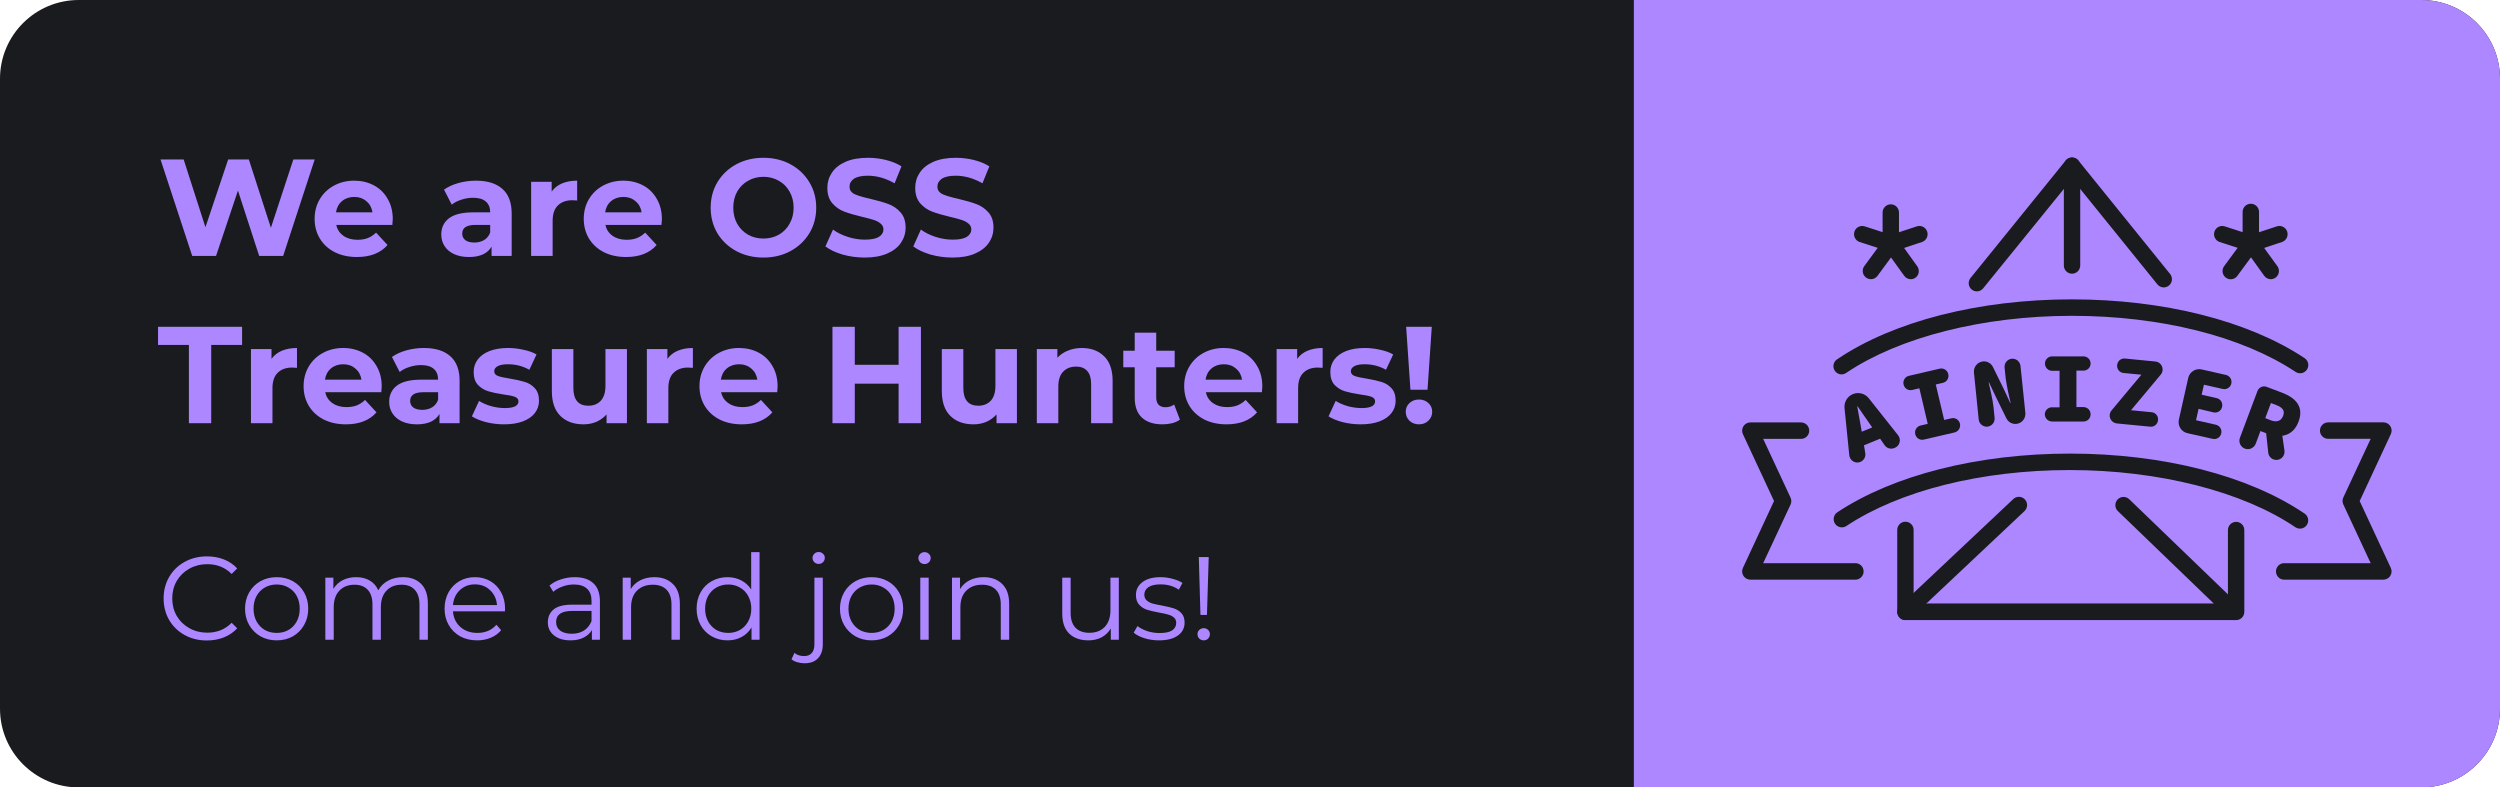 <svg width="254" height="80" viewBox="0 0 254 80" fill="none" xmlns="http://www.w3.org/2000/svg">
					<path d="M0 8C0 3.582 3.582 0 8 0H246C250.418 0 254 3.582 254 8V72C254 76.418 250.418 80 246 80H8C3.582 80 0 76.418 0 72V8Z" fill="#1A1B1F"/>
					<path d="M166 0H246C250.418 0 254 3.582 254 8V72C254 76.418 250.418 80 246 80H166V0Z" fill="#AD87FF"/>
					<path d="M31.974 16.2L28.768 26H26.332L24.176 19.364L21.95 26H19.528L16.308 16.2H18.66L20.872 23.088L23.182 16.2H25.282L27.522 23.144L29.804 16.2H31.974ZM39.904 22.262C39.904 22.29 39.89 22.486 39.862 22.85H34.164C34.266 23.317 34.509 23.685 34.892 23.956C35.274 24.227 35.75 24.362 36.32 24.362C36.712 24.362 37.057 24.306 37.356 24.194C37.664 24.073 37.948 23.886 38.21 23.634L39.372 24.894C38.662 25.706 37.626 26.112 36.264 26.112C35.414 26.112 34.663 25.949 34.01 25.622C33.356 25.286 32.852 24.824 32.498 24.236C32.143 23.648 31.966 22.981 31.966 22.234C31.966 21.497 32.138 20.834 32.484 20.246C32.838 19.649 33.319 19.187 33.926 18.86C34.542 18.524 35.228 18.356 35.984 18.356C36.721 18.356 37.388 18.515 37.986 18.832C38.583 19.149 39.05 19.607 39.386 20.204C39.731 20.792 39.904 21.478 39.904 22.262ZM35.998 20.008C35.503 20.008 35.088 20.148 34.752 20.428C34.416 20.708 34.21 21.091 34.136 21.576H37.846C37.771 21.1 37.566 20.722 37.23 20.442C36.894 20.153 36.483 20.008 35.998 20.008ZM48.361 18.356C49.527 18.356 50.423 18.636 51.048 19.196C51.674 19.747 51.986 20.582 51.986 21.702V26H49.943V25.062C49.532 25.762 48.767 26.112 47.647 26.112C47.068 26.112 46.564 26.014 46.135 25.818C45.715 25.622 45.392 25.351 45.169 25.006C44.944 24.661 44.833 24.269 44.833 23.83C44.833 23.13 45.094 22.579 45.617 22.178C46.148 21.777 46.965 21.576 48.066 21.576H49.803C49.803 21.1 49.658 20.736 49.368 20.484C49.079 20.223 48.645 20.092 48.066 20.092C47.665 20.092 47.269 20.157 46.877 20.288C46.494 20.409 46.167 20.577 45.897 20.792L45.112 19.266C45.523 18.977 46.013 18.753 46.583 18.594C47.161 18.435 47.754 18.356 48.361 18.356ZM48.193 24.642C48.566 24.642 48.897 24.558 49.187 24.39C49.476 24.213 49.681 23.956 49.803 23.62V22.85H48.304C47.408 22.85 46.961 23.144 46.961 23.732C46.961 24.012 47.068 24.236 47.282 24.404C47.507 24.563 47.81 24.642 48.193 24.642ZM56.049 19.462C56.31 19.098 56.66 18.823 57.099 18.636C57.547 18.449 58.06 18.356 58.639 18.356V20.372C58.396 20.353 58.233 20.344 58.149 20.344C57.524 20.344 57.034 20.521 56.679 20.876C56.324 21.221 56.147 21.744 56.147 22.444V26H53.963V18.468H56.049V19.462ZM67.247 22.262C67.247 22.29 67.233 22.486 67.205 22.85H61.507C61.61 23.317 61.853 23.685 62.235 23.956C62.618 24.227 63.094 24.362 63.663 24.362C64.055 24.362 64.401 24.306 64.699 24.194C65.007 24.073 65.292 23.886 65.553 23.634L66.715 24.894C66.006 25.706 64.97 26.112 63.607 26.112C62.758 26.112 62.007 25.949 61.353 25.622C60.7 25.286 60.196 24.824 59.841 24.236C59.487 23.648 59.309 22.981 59.309 22.234C59.309 21.497 59.482 20.834 59.827 20.246C60.182 19.649 60.663 19.187 61.269 18.86C61.885 18.524 62.571 18.356 63.327 18.356C64.065 18.356 64.732 18.515 65.329 18.832C65.927 19.149 66.393 19.607 66.729 20.204C67.075 20.792 67.247 21.478 67.247 22.262ZM63.341 20.008C62.847 20.008 62.431 20.148 62.095 20.428C61.759 20.708 61.554 21.091 61.479 21.576H65.189C65.115 21.1 64.909 20.722 64.573 20.442C64.237 20.153 63.827 20.008 63.341 20.008ZM77.566 26.168C76.549 26.168 75.629 25.949 74.808 25.51C73.996 25.071 73.357 24.469 72.89 23.704C72.433 22.929 72.204 22.061 72.204 21.1C72.204 20.139 72.433 19.275 72.89 18.51C73.357 17.735 73.996 17.129 74.808 16.69C75.629 16.251 76.549 16.032 77.566 16.032C78.584 16.032 79.498 16.251 80.31 16.69C81.122 17.129 81.761 17.735 82.228 18.51C82.695 19.275 82.928 20.139 82.928 21.1C82.928 22.061 82.695 22.929 82.228 23.704C81.761 24.469 81.122 25.071 80.31 25.51C79.498 25.949 78.584 26.168 77.566 26.168ZM77.566 24.236C78.145 24.236 78.668 24.105 79.134 23.844C79.601 23.573 79.965 23.2 80.226 22.724C80.497 22.248 80.632 21.707 80.632 21.1C80.632 20.493 80.497 19.952 80.226 19.476C79.965 19 79.601 18.631 79.134 18.37C78.668 18.099 78.145 17.964 77.566 17.964C76.987 17.964 76.465 18.099 75.998 18.37C75.531 18.631 75.163 19 74.892 19.476C74.631 19.952 74.5 20.493 74.5 21.1C74.5 21.707 74.631 22.248 74.892 22.724C75.163 23.2 75.531 23.573 75.998 23.844C76.465 24.105 76.987 24.236 77.566 24.236ZM87.853 26.168C87.078 26.168 86.327 26.065 85.599 25.86C84.88 25.645 84.301 25.37 83.863 25.034L84.633 23.326C85.053 23.634 85.552 23.881 86.131 24.068C86.709 24.255 87.288 24.348 87.867 24.348C88.511 24.348 88.987 24.255 89.295 24.068C89.603 23.872 89.757 23.615 89.757 23.298C89.757 23.065 89.663 22.873 89.477 22.724C89.299 22.565 89.066 22.439 88.777 22.346C88.497 22.253 88.114 22.15 87.629 22.038C86.882 21.861 86.271 21.683 85.795 21.506C85.319 21.329 84.908 21.044 84.563 20.652C84.227 20.26 84.059 19.737 84.059 19.084C84.059 18.515 84.213 18.001 84.521 17.544C84.829 17.077 85.291 16.709 85.907 16.438C86.532 16.167 87.293 16.032 88.189 16.032C88.814 16.032 89.425 16.107 90.023 16.256C90.62 16.405 91.143 16.62 91.591 16.9L90.891 18.622C89.985 18.109 89.08 17.852 88.175 17.852C87.54 17.852 87.069 17.955 86.761 18.16C86.462 18.365 86.313 18.636 86.313 18.972C86.313 19.308 86.485 19.56 86.831 19.728C87.185 19.887 87.722 20.045 88.441 20.204C89.187 20.381 89.799 20.559 90.275 20.736C90.751 20.913 91.157 21.193 91.493 21.576C91.838 21.959 92.011 22.477 92.011 23.13C92.011 23.69 91.852 24.203 91.535 24.67C91.227 25.127 90.76 25.491 90.135 25.762C89.509 26.033 88.749 26.168 87.853 26.168ZM96.78 26.168C96.006 26.168 95.254 26.065 94.526 25.86C93.808 25.645 93.229 25.37 92.79 25.034L93.56 23.326C93.98 23.634 94.48 23.881 95.058 24.068C95.637 24.255 96.216 24.348 96.794 24.348C97.438 24.348 97.914 24.255 98.222 24.068C98.53 23.872 98.684 23.615 98.684 23.298C98.684 23.065 98.591 22.873 98.404 22.724C98.227 22.565 97.994 22.439 97.704 22.346C97.424 22.253 97.042 22.15 96.556 22.038C95.81 21.861 95.198 21.683 94.722 21.506C94.246 21.329 93.836 21.044 93.49 20.652C93.154 20.26 92.986 19.737 92.986 19.084C92.986 18.515 93.14 18.001 93.448 17.544C93.756 17.077 94.218 16.709 94.834 16.438C95.46 16.167 96.22 16.032 97.116 16.032C97.742 16.032 98.353 16.107 98.95 16.256C99.548 16.405 100.07 16.62 100.518 16.9L99.818 18.622C98.913 18.109 98.008 17.852 97.102 17.852C96.468 17.852 95.996 17.955 95.688 18.16C95.39 18.365 95.24 18.636 95.24 18.972C95.24 19.308 95.413 19.56 95.758 19.728C96.113 19.887 96.65 20.045 97.368 20.204C98.115 20.381 98.726 20.559 99.202 20.736C99.678 20.913 100.084 21.193 100.42 21.576C100.766 21.959 100.938 22.477 100.938 23.13C100.938 23.69 100.78 24.203 100.462 24.67C100.154 25.127 99.688 25.491 99.062 25.762C98.437 26.033 97.676 26.168 96.78 26.168ZM19.192 35.048H16.056V33.2H24.596V35.048H21.46V43H19.192V35.048ZM27.584 36.462C27.846 36.098 28.196 35.823 28.634 35.636C29.082 35.449 29.596 35.356 30.174 35.356V37.372C29.932 37.353 29.768 37.344 29.684 37.344C29.059 37.344 28.569 37.521 28.214 37.876C27.86 38.221 27.682 38.744 27.682 39.444V43H25.498V35.468H27.584V36.462ZM38.782 39.262C38.782 39.29 38.769 39.486 38.74 39.85H33.042C33.145 40.317 33.388 40.685 33.77 40.956C34.153 41.227 34.629 41.362 35.199 41.362C35.59 41.362 35.936 41.306 36.234 41.194C36.542 41.073 36.827 40.886 37.089 40.634L38.251 41.894C37.541 42.706 36.505 43.112 35.142 43.112C34.293 43.112 33.542 42.949 32.889 42.622C32.235 42.286 31.731 41.824 31.377 41.236C31.022 40.648 30.845 39.981 30.845 39.234C30.845 38.497 31.017 37.834 31.363 37.246C31.717 36.649 32.198 36.187 32.804 35.86C33.42 35.524 34.106 35.356 34.862 35.356C35.6 35.356 36.267 35.515 36.864 35.832C37.462 36.149 37.928 36.607 38.264 37.204C38.61 37.792 38.782 38.478 38.782 39.262ZM34.877 37.008C34.382 37.008 33.967 37.148 33.63 37.428C33.294 37.708 33.089 38.091 33.014 38.576H36.724C36.65 38.1 36.444 37.722 36.108 37.442C35.773 37.153 35.362 37.008 34.877 37.008ZM43.069 35.356C44.236 35.356 45.132 35.636 45.757 36.196C46.383 36.747 46.695 37.582 46.695 38.702V43H44.651V42.062C44.241 42.762 43.475 43.112 42.355 43.112C41.777 43.112 41.273 43.014 40.843 42.818C40.423 42.622 40.101 42.351 39.877 42.006C39.653 41.661 39.541 41.269 39.541 40.83C39.541 40.13 39.803 39.579 40.325 39.178C40.857 38.777 41.674 38.576 42.775 38.576H44.511C44.511 38.1 44.367 37.736 44.077 37.484C43.788 37.223 43.354 37.092 42.775 37.092C42.374 37.092 41.977 37.157 41.585 37.288C41.203 37.409 40.876 37.577 40.605 37.792L39.821 36.266C40.232 35.977 40.722 35.753 41.291 35.594C41.87 35.435 42.463 35.356 43.069 35.356ZM42.901 41.642C43.275 41.642 43.606 41.558 43.895 41.39C44.185 41.213 44.39 40.956 44.511 40.62V39.85H43.013C42.117 39.85 41.669 40.144 41.669 40.732C41.669 41.012 41.777 41.236 41.991 41.404C42.215 41.563 42.519 41.642 42.901 41.642ZM51.206 43.112C50.581 43.112 49.969 43.037 49.372 42.888C48.775 42.729 48.299 42.533 47.944 42.3L48.672 40.732C49.008 40.947 49.414 41.124 49.89 41.264C50.366 41.395 50.833 41.46 51.29 41.46C52.214 41.46 52.676 41.231 52.676 40.774C52.676 40.559 52.55 40.405 52.298 40.312C52.046 40.219 51.659 40.139 51.136 40.074C50.52 39.981 50.011 39.873 49.61 39.752C49.209 39.631 48.859 39.416 48.56 39.108C48.271 38.8 48.126 38.361 48.126 37.792C48.126 37.316 48.261 36.896 48.532 36.532C48.812 36.159 49.213 35.869 49.736 35.664C50.268 35.459 50.893 35.356 51.612 35.356C52.144 35.356 52.671 35.417 53.194 35.538C53.726 35.65 54.165 35.809 54.51 36.014L53.782 37.568C53.119 37.195 52.396 37.008 51.612 37.008C51.145 37.008 50.795 37.073 50.562 37.204C50.329 37.335 50.212 37.503 50.212 37.708C50.212 37.941 50.338 38.105 50.59 38.198C50.842 38.291 51.243 38.38 51.794 38.464C52.41 38.567 52.914 38.679 53.306 38.8C53.698 38.912 54.039 39.122 54.328 39.43C54.617 39.738 54.762 40.167 54.762 40.718C54.762 41.185 54.622 41.6 54.342 41.964C54.062 42.328 53.651 42.613 53.11 42.818C52.578 43.014 51.943 43.112 51.206 43.112ZM63.698 35.468V43H61.626V42.104C61.336 42.431 60.991 42.683 60.59 42.86C60.188 43.028 59.754 43.112 59.288 43.112C58.298 43.112 57.514 42.827 56.936 42.258C56.357 41.689 56.068 40.844 56.068 39.724V35.468H58.252V39.402C58.252 40.615 58.76 41.222 59.778 41.222C60.3 41.222 60.72 41.054 61.038 40.718C61.355 40.373 61.514 39.864 61.514 39.192V35.468H63.698ZM67.807 36.462C68.068 36.098 68.418 35.823 68.857 35.636C69.305 35.449 69.818 35.356 70.397 35.356V37.372C70.154 37.353 69.991 37.344 69.907 37.344C69.282 37.344 68.792 37.521 68.437 37.876C68.082 38.221 67.905 38.744 67.905 39.444V43H65.721V35.468H67.807V36.462ZM79.005 39.262C79.005 39.29 78.991 39.486 78.963 39.85H73.265C73.368 40.317 73.611 40.685 73.993 40.956C74.376 41.227 74.852 41.362 75.421 41.362C75.813 41.362 76.159 41.306 76.457 41.194C76.765 41.073 77.05 40.886 77.311 40.634L78.473 41.894C77.764 42.706 76.728 43.112 75.365 43.112C74.516 43.112 73.764 42.949 73.111 42.622C72.458 42.286 71.954 41.824 71.599 41.236C71.245 40.648 71.067 39.981 71.067 39.234C71.067 38.497 71.24 37.834 71.585 37.246C71.94 36.649 72.421 36.187 73.027 35.86C73.643 35.524 74.329 35.356 75.085 35.356C75.823 35.356 76.49 35.515 77.087 35.832C77.684 36.149 78.151 36.607 78.487 37.204C78.832 37.792 79.005 38.478 79.005 39.262ZM75.099 37.008C74.605 37.008 74.189 37.148 73.853 37.428C73.517 37.708 73.312 38.091 73.237 38.576H76.947C76.873 38.1 76.667 37.722 76.331 37.442C75.995 37.153 75.585 37.008 75.099 37.008ZM93.566 33.2V43H91.298V38.982H86.846V43H84.578V33.2H86.846V37.064H91.298V33.2H93.566ZM103.319 35.468V43H101.247V42.104C100.957 42.431 100.612 42.683 100.211 42.86C99.809 43.028 99.375 43.112 98.909 43.112C97.919 43.112 97.135 42.827 96.557 42.258C95.978 41.689 95.689 40.844 95.689 39.724V35.468H97.873V39.402C97.873 40.615 98.381 41.222 99.399 41.222C99.921 41.222 100.341 41.054 100.659 40.718C100.976 40.373 101.135 39.864 101.135 39.192V35.468H103.319ZM109.92 35.356C110.853 35.356 111.605 35.636 112.174 36.196C112.753 36.756 113.042 37.587 113.042 38.688V43H110.858V39.024C110.858 38.427 110.727 37.983 110.466 37.694C110.205 37.395 109.827 37.246 109.332 37.246C108.781 37.246 108.343 37.419 108.016 37.764C107.689 38.1 107.526 38.604 107.526 39.276V43H105.342V35.468H107.428V36.35C107.717 36.033 108.077 35.79 108.506 35.622C108.935 35.445 109.407 35.356 109.92 35.356ZM119.88 42.636C119.665 42.795 119.399 42.916 119.082 43C118.774 43.075 118.447 43.112 118.102 43.112C117.206 43.112 116.51 42.883 116.016 42.426C115.53 41.969 115.288 41.297 115.288 40.41V37.316H114.126V35.636H115.288V33.802H117.472V35.636H119.348V37.316H117.472V40.382C117.472 40.699 117.551 40.947 117.71 41.124C117.878 41.292 118.111 41.376 118.41 41.376C118.755 41.376 119.049 41.283 119.292 41.096L119.88 42.636ZM128.251 39.262C128.251 39.29 128.237 39.486 128.209 39.85H122.511C122.614 40.317 122.857 40.685 123.239 40.956C123.622 41.227 124.098 41.362 124.667 41.362C125.059 41.362 125.405 41.306 125.703 41.194C126.011 41.073 126.296 40.886 126.557 40.634L127.719 41.894C127.01 42.706 125.974 43.112 124.611 43.112C123.762 43.112 123.011 42.949 122.357 42.622C121.704 42.286 121.2 41.824 120.845 41.236C120.491 40.648 120.313 39.981 120.313 39.234C120.313 38.497 120.486 37.834 120.831 37.246C121.186 36.649 121.667 36.187 122.273 35.86C122.889 35.524 123.575 35.356 124.331 35.356C125.069 35.356 125.736 35.515 126.333 35.832C126.931 36.149 127.397 36.607 127.733 37.204C128.079 37.792 128.251 38.478 128.251 39.262ZM124.345 37.008C123.851 37.008 123.435 37.148 123.099 37.428C122.763 37.708 122.558 38.091 122.483 38.576H126.193C126.119 38.1 125.913 37.722 125.577 37.442C125.241 37.153 124.831 37.008 124.345 37.008ZM131.791 36.462C132.053 36.098 132.403 35.823 132.841 35.636C133.289 35.449 133.803 35.356 134.381 35.356V37.372C134.139 37.353 133.975 37.344 133.891 37.344C133.266 37.344 132.776 37.521 132.421 37.876C132.067 38.221 131.889 38.744 131.889 39.444V43H129.705V35.468H131.791V36.462ZM138.241 43.112C137.616 43.112 137.005 43.037 136.407 42.888C135.81 42.729 135.334 42.533 134.979 42.3L135.707 40.732C136.043 40.947 136.449 41.124 136.925 41.264C137.401 41.395 137.868 41.46 138.325 41.46C139.249 41.46 139.711 41.231 139.711 40.774C139.711 40.559 139.585 40.405 139.333 40.312C139.081 40.219 138.694 40.139 138.171 40.074C137.555 39.981 137.047 39.873 136.645 39.752C136.244 39.631 135.894 39.416 135.595 39.108C135.306 38.8 135.161 38.361 135.161 37.792C135.161 37.316 135.297 36.896 135.567 36.532C135.847 36.159 136.249 35.869 136.771 35.664C137.303 35.459 137.929 35.356 138.647 35.356C139.179 35.356 139.707 35.417 140.229 35.538C140.761 35.65 141.2 35.809 141.545 36.014L140.817 37.568C140.155 37.195 139.431 37.008 138.647 37.008C138.181 37.008 137.831 37.073 137.597 37.204C137.364 37.335 137.247 37.503 137.247 37.708C137.247 37.941 137.373 38.105 137.625 38.198C137.877 38.291 138.279 38.38 138.829 38.464C139.445 38.567 139.949 38.679 140.341 38.8C140.733 38.912 141.074 39.122 141.363 39.43C141.653 39.738 141.797 40.167 141.797 40.718C141.797 41.185 141.657 41.6 141.377 41.964C141.097 42.328 140.687 42.613 140.145 42.818C139.613 43.014 138.979 43.112 138.241 43.112ZM142.865 33.2H145.469L145.035 39.598H143.299L142.865 33.2ZM144.167 43.112C143.784 43.112 143.462 42.991 143.201 42.748C142.949 42.496 142.823 42.193 142.823 41.838C142.823 41.483 142.949 41.189 143.201 40.956C143.453 40.713 143.775 40.592 144.167 40.592C144.559 40.592 144.881 40.713 145.133 40.956C145.385 41.189 145.511 41.483 145.511 41.838C145.511 42.193 145.38 42.496 145.119 42.748C144.867 42.991 144.549 43.112 144.167 43.112Z" fill="#AD87FF"/>
					<path d="M21.016 65.072C20.184 65.072 19.432 64.888 18.76 64.52C18.096 64.152 17.572 63.644 17.188 62.996C16.812 62.34 16.624 61.608 16.624 60.8C16.624 59.992 16.812 59.264 17.188 58.616C17.572 57.96 18.1 57.448 18.772 57.08C19.444 56.712 20.196 56.528 21.028 56.528C21.652 56.528 22.228 56.632 22.756 56.84C23.284 57.048 23.732 57.352 24.1 57.752L23.536 58.316C22.88 57.652 22.052 57.32 21.052 57.32C20.388 57.32 19.784 57.472 19.24 57.776C18.696 58.08 18.268 58.496 17.956 59.024C17.652 59.552 17.5 60.144 17.5 60.8C17.5 61.456 17.652 62.048 17.956 62.576C18.268 63.104 18.696 63.52 19.24 63.824C19.784 64.128 20.388 64.28 21.052 64.28C22.06 64.28 22.888 63.944 23.536 63.272L24.1 63.836C23.732 64.236 23.28 64.544 22.744 64.76C22.216 64.968 21.64 65.072 21.016 65.072ZM28.112 65.06C27.504 65.06 26.956 64.924 26.468 64.652C25.98 64.372 25.596 63.988 25.316 63.5C25.036 63.012 24.896 62.46 24.896 61.844C24.896 61.228 25.036 60.676 25.316 60.188C25.596 59.7 25.98 59.32 26.468 59.048C26.956 58.776 27.504 58.64 28.112 58.64C28.72 58.64 29.268 58.776 29.756 59.048C30.244 59.32 30.624 59.7 30.896 60.188C31.176 60.676 31.316 61.228 31.316 61.844C31.316 62.46 31.176 63.012 30.896 63.5C30.624 63.988 30.244 64.372 29.756 64.652C29.268 64.924 28.72 65.06 28.112 65.06ZM28.112 64.304C28.56 64.304 28.96 64.204 29.312 64.004C29.672 63.796 29.952 63.504 30.152 63.128C30.352 62.752 30.452 62.324 30.452 61.844C30.452 61.364 30.352 60.936 30.152 60.56C29.952 60.184 29.672 59.896 29.312 59.696C28.96 59.488 28.56 59.384 28.112 59.384C27.664 59.384 27.26 59.488 26.9 59.696C26.548 59.896 26.268 60.184 26.06 60.56C25.86 60.936 25.76 61.364 25.76 61.844C25.76 62.324 25.86 62.752 26.06 63.128C26.268 63.504 26.548 63.796 26.9 64.004C27.26 64.204 27.664 64.304 28.112 64.304ZM40.927 58.64C41.719 58.64 42.339 58.868 42.787 59.324C43.243 59.78 43.471 60.452 43.471 61.34V65H42.619V61.424C42.619 60.768 42.459 60.268 42.139 59.924C41.827 59.58 41.383 59.408 40.807 59.408C40.151 59.408 39.635 59.612 39.259 60.02C38.883 60.42 38.695 60.976 38.695 61.688V65H37.843V61.424C37.843 60.768 37.683 60.268 37.363 59.924C37.051 59.58 36.603 59.408 36.019 59.408C35.371 59.408 34.855 59.612 34.471 60.02C34.095 60.42 33.907 60.976 33.907 61.688V65H33.055V58.688H33.871V59.84C34.095 59.456 34.407 59.16 34.807 58.952C35.207 58.744 35.667 58.64 36.187 58.64C36.715 58.64 37.171 58.752 37.555 58.976C37.947 59.2 38.239 59.532 38.431 59.972C38.663 59.556 38.995 59.232 39.427 59C39.867 58.76 40.367 58.64 40.927 58.64ZM51.301 62.108H46.021C46.069 62.764 46.321 63.296 46.777 63.704C47.233 64.104 47.809 64.304 48.505 64.304C48.897 64.304 49.257 64.236 49.585 64.1C49.913 63.956 50.197 63.748 50.437 63.476L50.917 64.028C50.637 64.364 50.285 64.62 49.861 64.796C49.445 64.972 48.985 65.06 48.481 65.06C47.833 65.06 47.257 64.924 46.753 64.652C46.257 64.372 45.869 63.988 45.589 63.5C45.309 63.012 45.169 62.46 45.169 61.844C45.169 61.228 45.301 60.676 45.565 60.188C45.837 59.7 46.205 59.32 46.669 59.048C47.141 58.776 47.669 58.64 48.253 58.64C48.837 58.64 49.361 58.776 49.825 59.048C50.289 59.32 50.653 59.7 50.917 60.188C51.181 60.668 51.313 61.22 51.313 61.844L51.301 62.108ZM48.253 59.372C47.645 59.372 47.133 59.568 46.717 59.96C46.309 60.344 46.077 60.848 46.021 61.472H50.497C50.441 60.848 50.205 60.344 49.789 59.96C49.381 59.568 48.869 59.372 48.253 59.372ZM58.396 58.64C59.22 58.64 59.852 58.848 60.292 59.264C60.732 59.672 60.952 60.28 60.952 61.088V65H60.136V64.016C59.944 64.344 59.66 64.6 59.284 64.784C58.916 64.968 58.476 65.06 57.964 65.06C57.26 65.06 56.7 64.892 56.284 64.556C55.868 64.22 55.66 63.776 55.66 63.224C55.66 62.688 55.852 62.256 56.236 61.928C56.628 61.6 57.248 61.436 58.096 61.436H60.1V61.052C60.1 60.508 59.948 60.096 59.644 59.816C59.34 59.528 58.896 59.384 58.312 59.384C57.912 59.384 57.528 59.452 57.16 59.588C56.792 59.716 56.476 59.896 56.212 60.128L55.828 59.492C56.148 59.22 56.532 59.012 56.98 58.868C57.428 58.716 57.9 58.64 58.396 58.64ZM58.096 64.388C58.576 64.388 58.988 64.28 59.332 64.064C59.676 63.84 59.932 63.52 60.1 63.104V62.072H58.12C57.04 62.072 56.5 62.448 56.5 63.2C56.5 63.568 56.64 63.86 56.92 64.076C57.2 64.284 57.592 64.388 58.096 64.388ZM66.482 58.64C67.274 58.64 67.902 58.872 68.366 59.336C68.838 59.792 69.074 60.46 69.074 61.34V65H68.222V61.424C68.222 60.768 68.058 60.268 67.73 59.924C67.402 59.58 66.934 59.408 66.326 59.408C65.646 59.408 65.106 59.612 64.706 60.02C64.314 60.42 64.118 60.976 64.118 61.688V65H63.266V58.688H64.082V59.852C64.314 59.468 64.634 59.172 65.042 58.964C65.458 58.748 65.938 58.64 66.482 58.64ZM77.171 56.096V65H76.355V63.752C76.099 64.176 75.759 64.5 75.335 64.724C74.919 64.948 74.447 65.06 73.919 65.06C73.327 65.06 72.791 64.924 72.311 64.652C71.831 64.38 71.455 64 71.183 63.512C70.911 63.024 70.775 62.468 70.775 61.844C70.775 61.22 70.911 60.664 71.183 60.176C71.455 59.688 71.831 59.312 72.311 59.048C72.791 58.776 73.327 58.64 73.919 58.64C74.431 58.64 74.891 58.748 75.299 58.964C75.715 59.172 76.055 59.48 76.319 59.888V56.096H77.171ZM73.991 64.304C74.431 64.304 74.827 64.204 75.179 64.004C75.539 63.796 75.819 63.504 76.019 63.128C76.227 62.752 76.331 62.324 76.331 61.844C76.331 61.364 76.227 60.936 76.019 60.56C75.819 60.184 75.539 59.896 75.179 59.696C74.827 59.488 74.431 59.384 73.991 59.384C73.543 59.384 73.139 59.488 72.779 59.696C72.427 59.896 72.147 60.184 71.939 60.56C71.739 60.936 71.639 61.364 71.639 61.844C71.639 62.324 71.739 62.752 71.939 63.128C72.147 63.504 72.427 63.796 72.779 64.004C73.139 64.204 73.543 64.304 73.991 64.304ZM81.748 67.388C81.484 67.388 81.236 67.352 81.004 67.28C80.764 67.216 80.568 67.116 80.416 66.98L80.716 66.332C80.964 66.548 81.292 66.656 81.7 66.656C82.036 66.656 82.292 66.556 82.468 66.356C82.652 66.156 82.744 65.86 82.744 65.468V58.688H83.596V65.468C83.596 66.06 83.436 66.528 83.116 66.872C82.796 67.216 82.34 67.388 81.748 67.388ZM83.176 57.296C83 57.296 82.852 57.236 82.732 57.116C82.612 56.996 82.552 56.852 82.552 56.684C82.552 56.524 82.612 56.384 82.732 56.264C82.852 56.144 83 56.084 83.176 56.084C83.352 56.084 83.5 56.144 83.62 56.264C83.74 56.376 83.8 56.512 83.8 56.672C83.8 56.848 83.74 56.996 83.62 57.116C83.5 57.236 83.352 57.296 83.176 57.296ZM88.557 65.06C87.949 65.06 87.401 64.924 86.913 64.652C86.425 64.372 86.041 63.988 85.761 63.5C85.481 63.012 85.341 62.46 85.341 61.844C85.341 61.228 85.481 60.676 85.761 60.188C86.041 59.7 86.425 59.32 86.913 59.048C87.401 58.776 87.949 58.64 88.557 58.64C89.165 58.64 89.713 58.776 90.201 59.048C90.689 59.32 91.069 59.7 91.341 60.188C91.621 60.676 91.761 61.228 91.761 61.844C91.761 62.46 91.621 63.012 91.341 63.5C91.069 63.988 90.689 64.372 90.201 64.652C89.713 64.924 89.165 65.06 88.557 65.06ZM88.557 64.304C89.005 64.304 89.405 64.204 89.757 64.004C90.117 63.796 90.397 63.504 90.597 63.128C90.797 62.752 90.897 62.324 90.897 61.844C90.897 61.364 90.797 60.936 90.597 60.56C90.397 60.184 90.117 59.896 89.757 59.696C89.405 59.488 89.005 59.384 88.557 59.384C88.109 59.384 87.705 59.488 87.345 59.696C86.993 59.896 86.713 60.184 86.505 60.56C86.305 60.936 86.205 61.364 86.205 61.844C86.205 62.324 86.305 62.752 86.505 63.128C86.713 63.504 86.993 63.796 87.345 64.004C87.705 64.204 88.109 64.304 88.557 64.304ZM93.501 58.688H94.353V65H93.501V58.688ZM93.933 57.308C93.757 57.308 93.609 57.248 93.489 57.128C93.368 57.008 93.308 56.864 93.308 56.696C93.308 56.536 93.368 56.396 93.489 56.276C93.609 56.156 93.757 56.096 93.933 56.096C94.109 56.096 94.257 56.156 94.376 56.276C94.496 56.388 94.556 56.524 94.556 56.684C94.556 56.86 94.496 57.008 94.376 57.128C94.257 57.248 94.109 57.308 93.933 57.308ZM99.939 58.64C100.731 58.64 101.359 58.872 101.823 59.336C102.295 59.792 102.531 60.46 102.531 61.34V65H101.679V61.424C101.679 60.768 101.515 60.268 101.187 59.924C100.859 59.58 100.391 59.408 99.783 59.408C99.103 59.408 98.563 59.612 98.163 60.02C97.771 60.42 97.575 60.976 97.575 61.688V65H96.723V58.688H97.539V59.852C97.771 59.468 98.091 59.172 98.499 58.964C98.915 58.748 99.395 58.64 99.939 58.64ZM113.673 58.688V65H112.857V63.848C112.633 64.232 112.325 64.532 111.933 64.748C111.541 64.956 111.093 65.06 110.589 65.06C109.765 65.06 109.113 64.832 108.633 64.376C108.161 63.912 107.925 63.236 107.925 62.348V58.688H108.777V62.264C108.777 62.928 108.941 63.432 109.269 63.776C109.597 64.12 110.065 64.292 110.673 64.292C111.337 64.292 111.861 64.092 112.245 63.692C112.629 63.284 112.821 62.72 112.821 62V58.688H113.673ZM117.751 65.06C117.239 65.06 116.747 64.988 116.275 64.844C115.811 64.692 115.447 64.504 115.183 64.28L115.567 63.608C115.831 63.816 116.163 63.988 116.563 64.124C116.963 64.252 117.379 64.316 117.811 64.316C118.387 64.316 118.811 64.228 119.083 64.052C119.363 63.868 119.503 63.612 119.503 63.284C119.503 63.052 119.427 62.872 119.275 62.744C119.123 62.608 118.931 62.508 118.699 62.444C118.467 62.372 118.159 62.304 117.775 62.24C117.263 62.144 116.851 62.048 116.539 61.952C116.227 61.848 115.959 61.676 115.735 61.436C115.519 61.196 115.411 60.864 115.411 60.44C115.411 59.912 115.631 59.48 116.071 59.144C116.511 58.808 117.123 58.64 117.907 58.64C118.315 58.64 118.723 58.696 119.131 58.808C119.539 58.912 119.875 59.052 120.139 59.228L119.767 59.912C119.247 59.552 118.627 59.372 117.907 59.372C117.363 59.372 116.951 59.468 116.671 59.66C116.399 59.852 116.263 60.104 116.263 60.416C116.263 60.656 116.339 60.848 116.491 60.992C116.651 61.136 116.847 61.244 117.079 61.316C117.311 61.38 117.631 61.448 118.039 61.52C118.543 61.616 118.947 61.712 119.251 61.808C119.555 61.904 119.815 62.068 120.031 62.3C120.247 62.532 120.355 62.852 120.355 63.26C120.355 63.812 120.123 64.252 119.659 64.58C119.203 64.9 118.567 65.06 117.751 65.06ZM121.798 56.6H122.806L122.626 62.48H121.966L121.798 56.6ZM122.302 65.06C122.126 65.06 121.974 65 121.846 64.88C121.726 64.752 121.666 64.604 121.666 64.436C121.666 64.26 121.726 64.116 121.846 64.004C121.966 63.884 122.118 63.824 122.302 63.824C122.478 63.824 122.626 63.884 122.746 64.004C122.866 64.116 122.926 64.26 122.926 64.436C122.926 64.604 122.866 64.752 122.746 64.88C122.626 65 122.478 65.06 122.302 65.06Z" fill="#AD87FF"/>
					<g clip-path="url(#clip0)">
						<path d="M200.852 29.604C200.695 29.604 200.541 29.559 200.408 29.475C200.275 29.39 200.168 29.27 200.101 29.127C200.033 28.984 200.008 28.825 200.027 28.668C200.045 28.511 200.108 28.363 200.208 28.24L209.874 16.308C209.952 16.211 210.05 16.133 210.161 16.08C210.273 16.026 210.395 15.999 210.519 16C210.642 16 210.764 16.027 210.876 16.081C210.987 16.134 211.085 16.211 211.163 16.308L220.484 27.839C220.623 28.011 220.688 28.232 220.665 28.452C220.642 28.673 220.533 28.875 220.361 29.015C220.277 29.084 220.179 29.135 220.074 29.167C219.969 29.198 219.859 29.208 219.751 29.197C219.531 29.174 219.33 29.064 219.191 28.892L210.519 18.171L201.49 29.293C201.413 29.389 201.316 29.467 201.206 29.521C201.096 29.575 200.975 29.603 200.852 29.604Z" fill="#1A1B1F"/>
						<path d="M194.128 28.367C193.996 28.365 193.865 28.331 193.748 28.268C193.631 28.205 193.531 28.115 193.455 28.005L192.126 26.16L190.754 28.027C190.623 28.205 190.426 28.324 190.208 28.357C189.989 28.39 189.766 28.334 189.589 28.202C189.411 28.07 189.293 27.873 189.26 27.653C189.227 27.434 189.283 27.21 189.414 27.032L191.463 24.246C191.541 24.142 191.641 24.058 191.755 23.999C191.87 23.94 191.997 23.908 192.126 23.906C192.258 23.908 192.388 23.942 192.505 24.005C192.622 24.067 192.721 24.158 192.796 24.268L194.795 27.057C194.923 27.237 194.975 27.461 194.939 27.679C194.903 27.898 194.783 28.093 194.604 28.222C194.464 28.319 194.298 28.369 194.128 28.367Z" fill="#1A1B1F"/>
						<path d="M192.126 25.577C192.039 25.577 191.953 25.563 191.87 25.538L188.946 24.59C188.736 24.521 188.561 24.372 188.461 24.175C188.36 23.977 188.342 23.748 188.409 23.537C188.477 23.326 188.626 23.15 188.822 23.049C189.019 22.948 189.247 22.93 189.457 22.998L192.126 23.862L194.752 22.998C194.962 22.928 195.191 22.946 195.388 23.047C195.585 23.147 195.734 23.322 195.803 23.533C195.872 23.744 195.854 23.974 195.754 24.172C195.654 24.37 195.48 24.52 195.27 24.59L192.389 25.538C192.304 25.564 192.215 25.577 192.126 25.577Z" fill="#1A1B1F"/>
						<path d="M192.104 25.577C191.884 25.577 191.672 25.489 191.516 25.332C191.36 25.176 191.272 24.963 191.272 24.741V21.594C191.272 21.372 191.36 21.159 191.516 21.003C191.672 20.846 191.884 20.758 192.104 20.758C192.325 20.758 192.537 20.846 192.693 21.003C192.849 21.159 192.936 21.372 192.936 21.594V24.741C192.937 24.851 192.916 24.96 192.874 25.062C192.832 25.163 192.771 25.256 192.694 25.334C192.616 25.411 192.524 25.473 192.423 25.515C192.322 25.556 192.214 25.578 192.104 25.577Z" fill="#1A1B1F"/>
						<path d="M230.708 28.367C230.575 28.365 230.444 28.331 230.326 28.268C230.209 28.205 230.107 28.115 230.031 28.005L228.699 26.145L227.327 28.012C227.264 28.104 227.183 28.183 227.09 28.243C226.996 28.303 226.892 28.343 226.782 28.362C226.673 28.381 226.561 28.378 226.453 28.353C226.345 28.328 226.243 28.281 226.153 28.215C226.063 28.15 225.987 28.067 225.93 27.972C225.872 27.877 225.834 27.771 225.818 27.66C225.802 27.55 225.808 27.438 225.836 27.33C225.863 27.222 225.912 27.12 225.98 27.032L228.029 24.246C228.106 24.14 228.207 24.054 228.323 23.995C228.44 23.936 228.568 23.905 228.699 23.906C228.831 23.908 228.961 23.942 229.078 24.005C229.194 24.067 229.294 24.158 229.369 24.268L231.382 27.043C231.471 27.167 231.525 27.314 231.536 27.468C231.548 27.621 231.517 27.775 231.448 27.911C231.378 28.048 231.272 28.163 231.142 28.244C231.011 28.324 230.861 28.367 230.708 28.367Z" fill="#1A1B1F"/>
						<path d="M228.702 25.577C228.616 25.577 228.529 25.563 228.447 25.538L225.522 24.59C225.418 24.556 225.322 24.502 225.238 24.431C225.155 24.36 225.087 24.273 225.037 24.175C224.987 24.077 224.957 23.97 224.948 23.861C224.939 23.751 224.952 23.641 224.986 23.537C225.019 23.432 225.073 23.335 225.144 23.252C225.215 23.168 225.301 23.099 225.398 23.049C225.496 22.999 225.602 22.969 225.711 22.96C225.82 22.951 225.93 22.964 226.034 22.998L228.702 23.862L231.328 22.998C231.538 22.928 231.767 22.946 231.964 23.047C232.161 23.147 232.311 23.322 232.379 23.533C232.448 23.744 232.431 23.974 232.331 24.172C232.231 24.37 232.056 24.52 231.846 24.59L228.965 25.538C228.88 25.564 228.791 25.577 228.702 25.577Z" fill="#1A1B1F"/>
						<path d="M228.681 25.577C228.46 25.577 228.248 25.489 228.092 25.332C227.936 25.176 227.849 24.963 227.849 24.741V21.594C227.841 21.479 227.857 21.364 227.896 21.256C227.934 21.148 227.994 21.049 228.073 20.965C228.151 20.881 228.245 20.814 228.35 20.768C228.455 20.723 228.568 20.699 228.682 20.699C228.797 20.699 228.91 20.723 229.015 20.768C229.12 20.814 229.214 20.881 229.292 20.965C229.37 21.049 229.431 21.148 229.469 21.256C229.508 21.364 229.524 21.479 229.516 21.594V24.741C229.516 24.852 229.495 24.961 229.453 25.062C229.41 25.164 229.349 25.256 229.271 25.334C229.194 25.412 229.101 25.473 229 25.515C228.899 25.556 228.79 25.578 228.681 25.577Z" fill="#1A1B1F"/>
						<path d="M227.193 63H193.596C193.486 63.001 193.377 62.98 193.276 62.939C193.174 62.897 193.082 62.836 193.004 62.758C192.926 62.68 192.865 62.587 192.823 62.486C192.781 62.384 192.76 62.275 192.76 62.164V53.843C192.76 53.733 192.781 53.624 192.822 53.522C192.864 53.421 192.925 53.328 193.003 53.251C193.08 53.173 193.172 53.111 193.273 53.069C193.374 53.028 193.483 53.006 193.592 53.007C193.701 53.007 193.809 53.029 193.91 53.071C194.011 53.112 194.103 53.174 194.18 53.252C194.257 53.329 194.319 53.421 194.361 53.523C194.402 53.624 194.424 53.733 194.424 53.843V61.314H226.358V53.857C226.357 53.747 226.379 53.638 226.42 53.537C226.462 53.435 226.523 53.343 226.6 53.265C226.678 53.187 226.77 53.126 226.871 53.084C226.972 53.042 227.08 53.021 227.19 53.021C227.299 53.021 227.408 53.042 227.509 53.084C227.61 53.126 227.702 53.187 227.779 53.265C227.856 53.343 227.918 53.435 227.959 53.537C228.001 53.638 228.022 53.747 228.022 53.857V62.179C228.019 62.398 227.93 62.607 227.775 62.76C227.62 62.914 227.411 63 227.193 63Z" fill="#1A1B1F"/>
						<path d="M193.595 63C193.481 63.001 193.368 62.978 193.263 62.932C193.159 62.887 193.064 62.82 192.987 62.736C192.837 62.574 192.756 62.359 192.764 62.138C192.771 61.917 192.866 61.708 193.026 61.556L204.551 50.702C204.631 50.627 204.725 50.568 204.827 50.529C204.93 50.491 205.039 50.473 205.148 50.477C205.257 50.48 205.365 50.505 205.465 50.551C205.564 50.596 205.654 50.661 205.729 50.742C205.803 50.822 205.862 50.916 205.9 51.019C205.938 51.122 205.956 51.231 205.953 51.341C205.949 51.451 205.924 51.559 205.879 51.659C205.833 51.759 205.769 51.85 205.689 51.925L194.164 62.779C194.009 62.922 193.806 63.001 193.595 63Z" fill="#1A1B1F"/>
						<path d="M226.999 63C226.784 63.001 226.577 62.918 226.423 62.768L215.175 51.928C215.016 51.775 214.924 51.564 214.919 51.342C214.914 51.12 214.997 50.905 215.15 50.745C215.303 50.585 215.513 50.492 215.734 50.487C215.955 50.483 216.168 50.566 216.328 50.72L227.59 61.574C227.669 61.65 227.733 61.741 227.777 61.842C227.822 61.942 227.846 62.051 227.848 62.161C227.85 62.271 227.831 62.38 227.791 62.483C227.751 62.585 227.691 62.678 227.615 62.758C227.535 62.839 227.439 62.903 227.332 62.944C227.226 62.986 227.113 63.005 226.999 63Z" fill="#1A1B1F"/>
						<path d="M233.676 53.709C233.511 53.708 233.349 53.659 233.211 53.567C227.845 49.928 219.285 47.757 210.31 47.757C201.335 47.757 193.023 49.833 187.57 53.455C187.386 53.57 187.165 53.608 186.954 53.561C186.743 53.515 186.558 53.388 186.438 53.206C186.319 53.025 186.274 52.804 186.314 52.591C186.354 52.377 186.475 52.188 186.652 52.062C192.367 48.263 200.989 46.085 210.31 46.085C219.742 46.085 228.429 48.306 234.144 52.178C234.293 52.278 234.405 52.423 234.465 52.593C234.525 52.762 234.529 52.946 234.477 53.118C234.424 53.29 234.318 53.44 234.174 53.547C234.029 53.653 233.855 53.71 233.676 53.709Z" fill="#1A1B1F"/>
						<path d="M188.254 40.039C188.532 39.925 188.839 39.904 189.129 39.98C189.419 40.055 189.677 40.224 189.864 40.459L192.846 44.222C192.926 44.322 192.981 44.44 193.007 44.565C193.034 44.69 193.031 44.82 192.998 44.944C192.966 45.068 192.906 45.182 192.822 45.279C192.738 45.375 192.633 45.451 192.515 45.499L192.461 45.521C192.289 45.592 192.097 45.603 191.919 45.55C191.74 45.497 191.584 45.385 191.478 45.231L189.961 43.06C189.601 42.525 189.115 41.859 188.733 41.284H188.694C188.82 41.964 188.964 42.767 189.076 43.408L189.511 46.031C189.542 46.215 189.51 46.405 189.42 46.569C189.33 46.733 189.187 46.861 189.014 46.932C188.896 46.98 188.768 47.001 188.641 46.991C188.514 46.981 188.391 46.941 188.281 46.875C188.172 46.809 188.079 46.718 188.011 46.61C187.942 46.502 187.9 46.379 187.887 46.252L187.404 41.468C187.373 41.17 187.439 40.869 187.592 40.611C187.745 40.354 187.978 40.153 188.254 40.039ZM188.254 44.233L191.168 43.035L191.683 44.298L188.769 45.495L188.254 44.233Z" fill="#1A1B1F"/>
						<path d="M195.137 43.23L195.857 43.06L195.007 39.449L194.287 39.62C194.193 39.644 194.095 39.648 193.999 39.633C193.904 39.619 193.812 39.585 193.729 39.533C193.647 39.482 193.576 39.414 193.52 39.335C193.464 39.255 193.425 39.165 193.405 39.069C193.381 38.975 193.376 38.877 193.391 38.781C193.405 38.684 193.439 38.592 193.491 38.509C193.542 38.426 193.609 38.355 193.688 38.299C193.768 38.243 193.857 38.203 193.952 38.183L197.06 37.459C197.154 37.435 197.252 37.431 197.348 37.445C197.444 37.46 197.535 37.494 197.618 37.546C197.7 37.597 197.771 37.665 197.827 37.744C197.883 37.824 197.922 37.914 197.942 38.009C197.966 38.104 197.971 38.202 197.956 38.298C197.942 38.395 197.908 38.487 197.857 38.57C197.805 38.653 197.738 38.724 197.659 38.78C197.58 38.836 197.49 38.876 197.395 38.896L196.675 39.066L197.528 42.666L198.249 42.5C198.343 42.475 198.44 42.471 198.536 42.486C198.632 42.5 198.724 42.535 198.806 42.586C198.889 42.637 198.96 42.705 199.016 42.784C199.071 42.864 199.111 42.954 199.131 43.05C199.174 43.24 199.141 43.44 199.039 43.606C198.936 43.772 198.773 43.89 198.584 43.936L195.472 44.66C195.378 44.684 195.28 44.688 195.184 44.674C195.088 44.659 194.997 44.625 194.914 44.573C194.832 44.522 194.761 44.454 194.705 44.375C194.649 44.295 194.61 44.205 194.59 44.11C194.567 44.016 194.563 43.918 194.578 43.823C194.593 43.727 194.628 43.636 194.679 43.554C194.73 43.472 194.796 43.401 194.875 43.346C194.954 43.29 195.043 43.251 195.137 43.23Z" fill="#1A1B1F"/>
						<path d="M201.468 36.721C201.676 36.7 201.885 36.744 202.067 36.846C202.25 36.948 202.396 37.104 202.487 37.293L203.568 39.493L204.245 40.94H204.284C204.071 40.114 203.902 39.277 203.777 38.433L203.665 37.347C203.644 37.132 203.707 36.917 203.842 36.749C203.977 36.581 204.172 36.472 204.385 36.446C204.599 36.425 204.813 36.489 204.981 36.624C205.149 36.76 205.257 36.956 205.282 37.17L205.775 41.942C205.803 42.213 205.722 42.483 205.551 42.694C205.38 42.905 205.133 43.039 204.864 43.068C204.656 43.089 204.446 43.045 204.263 42.942C204.08 42.839 203.933 42.682 203.842 42.492L202.761 40.285L202.088 38.86H202.048C202.203 39.605 202.459 40.549 202.541 41.364L202.653 42.449C202.674 42.664 202.611 42.878 202.476 43.046C202.341 43.214 202.146 43.322 201.933 43.346C201.719 43.369 201.504 43.305 201.336 43.17C201.168 43.034 201.06 42.838 201.036 42.623L200.553 37.847C200.527 37.576 200.609 37.306 200.78 37.095C200.951 36.884 201.199 36.75 201.468 36.721Z" fill="#1A1B1F"/>
						<path d="M208.509 41.382H209.251V37.673H208.491C208.3 37.673 208.117 37.597 207.982 37.461C207.847 37.325 207.771 37.141 207.771 36.949C207.768 36.853 207.785 36.757 207.82 36.667C207.855 36.577 207.908 36.495 207.975 36.426C208.042 36.357 208.123 36.302 208.211 36.264C208.3 36.227 208.395 36.208 208.491 36.208H211.685C211.876 36.208 212.06 36.284 212.195 36.419C212.33 36.555 212.406 36.739 212.406 36.931C212.406 37.123 212.33 37.307 212.195 37.443C212.06 37.578 211.876 37.655 211.685 37.655H210.965V41.36H211.685C211.876 41.36 212.06 41.436 212.195 41.572C212.33 41.708 212.406 41.892 212.406 42.083C212.408 42.18 212.391 42.276 212.356 42.366C212.321 42.456 212.268 42.538 212.201 42.607C212.134 42.676 212.054 42.731 211.965 42.768C211.877 42.806 211.782 42.825 211.685 42.825H208.491C208.299 42.824 208.114 42.748 207.976 42.613C207.838 42.478 207.758 42.295 207.753 42.102C207.753 42.004 207.773 41.907 207.812 41.817C207.85 41.727 207.907 41.646 207.978 41.579C208.048 41.512 208.132 41.459 208.223 41.425C208.314 41.392 208.412 41.377 208.509 41.382Z" fill="#1A1B1F"/>
						<path d="M214.541 41.689L217.563 38.071L215.762 37.897C215.666 37.89 215.571 37.863 215.485 37.818C215.399 37.772 215.323 37.71 215.262 37.635C215.2 37.56 215.154 37.473 215.127 37.379C215.1 37.285 215.092 37.187 215.103 37.09C215.111 36.993 215.138 36.899 215.183 36.812C215.228 36.726 215.289 36.649 215.364 36.588C215.439 36.526 215.526 36.48 215.619 36.452C215.712 36.425 215.81 36.417 215.906 36.428L218.996 36.729C219.209 36.752 219.404 36.858 219.539 37.025C219.674 37.191 219.738 37.405 219.717 37.619C219.702 37.781 219.638 37.936 219.533 38.06L216.511 41.678L218.597 41.881C218.693 41.889 218.788 41.916 218.874 41.961C218.96 42.006 219.036 42.068 219.097 42.143C219.159 42.219 219.205 42.306 219.232 42.399C219.259 42.493 219.267 42.591 219.256 42.688C219.248 42.785 219.221 42.879 219.177 42.965C219.132 43.051 219.07 43.127 218.996 43.189C218.921 43.251 218.835 43.297 218.742 43.325C218.65 43.352 218.552 43.361 218.456 43.35L215.067 43.021C214.855 42.998 214.66 42.892 214.525 42.725C214.39 42.558 214.326 42.344 214.347 42.131C214.366 41.967 214.434 41.813 214.541 41.689Z" fill="#1A1B1F"/>
						<path d="M223.682 37.532L226.149 38.092C226.243 38.112 226.333 38.151 226.412 38.207C226.491 38.262 226.558 38.333 226.61 38.415C226.661 38.497 226.695 38.588 226.711 38.684C226.726 38.78 226.723 38.877 226.7 38.972C226.679 39.065 226.64 39.154 226.585 39.232C226.529 39.311 226.459 39.377 226.378 39.428C226.297 39.479 226.207 39.513 226.112 39.529C226.018 39.544 225.921 39.54 225.828 39.518L223.92 39.087L223.689 40.104L225.209 40.448C225.304 40.467 225.393 40.506 225.473 40.561C225.552 40.616 225.62 40.687 225.672 40.769C225.724 40.851 225.758 40.943 225.774 41.039C225.79 41.135 225.786 41.233 225.763 41.327C225.746 41.422 225.709 41.513 225.655 41.594C225.602 41.674 225.532 41.743 225.452 41.797C225.371 41.85 225.281 41.887 225.186 41.904C225.091 41.922 224.993 41.92 224.899 41.899L223.376 41.537L223.116 42.695L225.122 43.151C225.217 43.17 225.307 43.209 225.386 43.264C225.466 43.319 225.534 43.39 225.585 43.472C225.637 43.554 225.672 43.646 225.688 43.742C225.703 43.837 225.7 43.935 225.677 44.03C225.658 44.125 225.619 44.215 225.564 44.295C225.509 44.375 225.439 44.443 225.357 44.495C225.276 44.547 225.184 44.582 225.089 44.598C224.993 44.614 224.896 44.61 224.802 44.587L222.234 44.008C221.94 43.94 221.684 43.757 221.522 43.501C221.361 43.244 221.308 42.933 221.373 42.637L222.328 38.378C222.4 38.088 222.581 37.837 222.834 37.679C223.087 37.521 223.391 37.468 223.682 37.532Z" fill="#1A1B1F"/>
						<path d="M229.354 39.739C229.387 39.647 229.437 39.562 229.503 39.491C229.568 39.419 229.648 39.361 229.736 39.321C229.825 39.281 229.92 39.259 230.018 39.257C230.115 39.254 230.211 39.272 230.301 39.308L231.868 39.902C233.172 40.397 234.119 41.28 233.535 42.832C232.952 44.385 231.619 44.537 230.316 44.041L229.66 43.795L229.181 45.079C229.1 45.292 228.938 45.464 228.731 45.558C228.524 45.651 228.288 45.659 228.076 45.579C227.971 45.539 227.874 45.479 227.792 45.401C227.711 45.324 227.645 45.231 227.598 45.129C227.552 45.026 227.527 44.915 227.523 44.802C227.52 44.689 227.539 44.577 227.579 44.471L229.354 39.739ZM230.69 42.695C231.324 42.937 231.771 42.775 231.969 42.239C232.167 41.703 231.9 41.403 231.267 41.154L230.726 40.947L230.15 42.481L230.69 42.695ZM231.677 42.818L232.102 45.781C232.122 45.925 232.104 46.071 232.051 46.205C231.998 46.34 231.91 46.458 231.798 46.549C231.685 46.639 231.551 46.699 231.409 46.721C231.266 46.744 231.121 46.729 230.986 46.678C230.842 46.624 230.716 46.53 230.622 46.408C230.528 46.286 230.47 46.141 230.453 45.987L230.186 43.498L231.677 42.818Z" fill="#1A1B1F"/>
						<path d="M187.113 38.038C186.934 38.04 186.759 37.983 186.615 37.877C186.471 37.77 186.364 37.62 186.312 37.448C186.259 37.276 186.263 37.092 186.323 36.923C186.383 36.753 186.496 36.608 186.645 36.508C192.36 32.644 201.047 30.415 210.493 30.415C219.81 30.415 228.436 32.586 234.151 36.389C234.335 36.511 234.464 36.702 234.508 36.919C234.552 37.137 234.509 37.363 234.387 37.548C234.265 37.733 234.075 37.862 233.859 37.907C233.642 37.951 233.417 37.908 233.233 37.785C227.78 34.163 219.497 32.087 210.493 32.087C201.49 32.087 192.958 34.258 187.592 37.876C187.453 37.979 187.285 38.036 187.113 38.038Z" fill="#1A1B1F"/>
						<path d="M188.453 58.893H177.832C177.692 58.892 177.554 58.856 177.431 58.788C177.308 58.72 177.205 58.621 177.13 58.502C177.055 58.384 177.011 58.249 177.002 58.109C176.993 57.969 177.02 57.83 177.079 57.703L180.241 50.904L177.079 44.109C177.02 43.982 176.993 43.842 177.002 43.701C177.011 43.561 177.055 43.425 177.13 43.307C177.205 43.188 177.309 43.09 177.432 43.022C177.554 42.955 177.692 42.919 177.832 42.919H182.986C183.206 42.919 183.418 43.007 183.574 43.164C183.73 43.321 183.818 43.533 183.818 43.755C183.818 43.976 183.73 44.189 183.574 44.346C183.418 44.502 183.206 44.59 182.986 44.59H179.139L181.916 50.55C181.97 50.663 181.998 50.786 181.998 50.911C181.998 51.037 181.97 51.16 181.916 51.273L179.139 57.218H188.453C188.567 57.21 188.681 57.227 188.789 57.265C188.896 57.304 188.995 57.364 189.079 57.443C189.162 57.521 189.229 57.616 189.274 57.722C189.32 57.827 189.343 57.941 189.343 58.056C189.343 58.17 189.32 58.284 189.274 58.389C189.229 58.495 189.162 58.59 189.079 58.668C188.995 58.747 188.896 58.807 188.789 58.846C188.681 58.885 188.567 58.901 188.453 58.893Z" fill="#1A1B1F"/>
						<path d="M242.186 58.894H232.019C231.808 58.88 231.609 58.785 231.464 58.63C231.319 58.474 231.239 58.269 231.239 58.056C231.239 57.843 231.319 57.638 231.464 57.482C231.609 57.327 231.808 57.232 232.019 57.218H240.861L238.084 51.259C238.03 51.146 238.002 51.023 238.002 50.897C238.002 50.772 238.03 50.649 238.084 50.536L240.861 44.584H236.539C236.318 44.584 236.107 44.496 235.951 44.339C235.795 44.182 235.707 43.97 235.707 43.748C235.707 43.526 235.795 43.314 235.951 43.157C236.107 43 236.318 42.912 236.539 42.912H242.186C242.324 42.917 242.459 42.956 242.578 43.027C242.697 43.097 242.797 43.196 242.869 43.315C242.94 43.434 242.981 43.569 242.988 43.708C242.994 43.846 242.966 43.985 242.906 44.11L239.744 50.905L242.906 57.703C242.966 57.831 242.992 57.971 242.983 58.111C242.974 58.252 242.93 58.387 242.855 58.506C242.78 58.625 242.677 58.722 242.554 58.79C242.431 58.858 242.294 58.893 242.154 58.894H242.186Z" fill="#1A1B1F"/>
						<path d="M210.519 27.809C210.409 27.809 210.301 27.788 210.2 27.745C210.098 27.703 210.006 27.641 209.929 27.563C209.852 27.485 209.791 27.393 209.749 27.291C209.707 27.189 209.686 27.08 209.687 26.97V16.839C209.687 16.617 209.774 16.405 209.93 16.248C210.086 16.091 210.298 16.003 210.519 16.003C210.739 16.003 210.951 16.091 211.107 16.248C211.263 16.405 211.351 16.617 211.351 16.839V26.97C211.351 27.192 211.263 27.405 211.107 27.562C210.951 27.72 210.74 27.808 210.519 27.809Z" fill="#1A1B1F"/>
					</g>
					<defs>
					<clipPath id="clip0">
						<rect width="66" height="48" fill="white" transform="translate(177 16)"/>
					</clipPath>
					</defs>
			</svg>